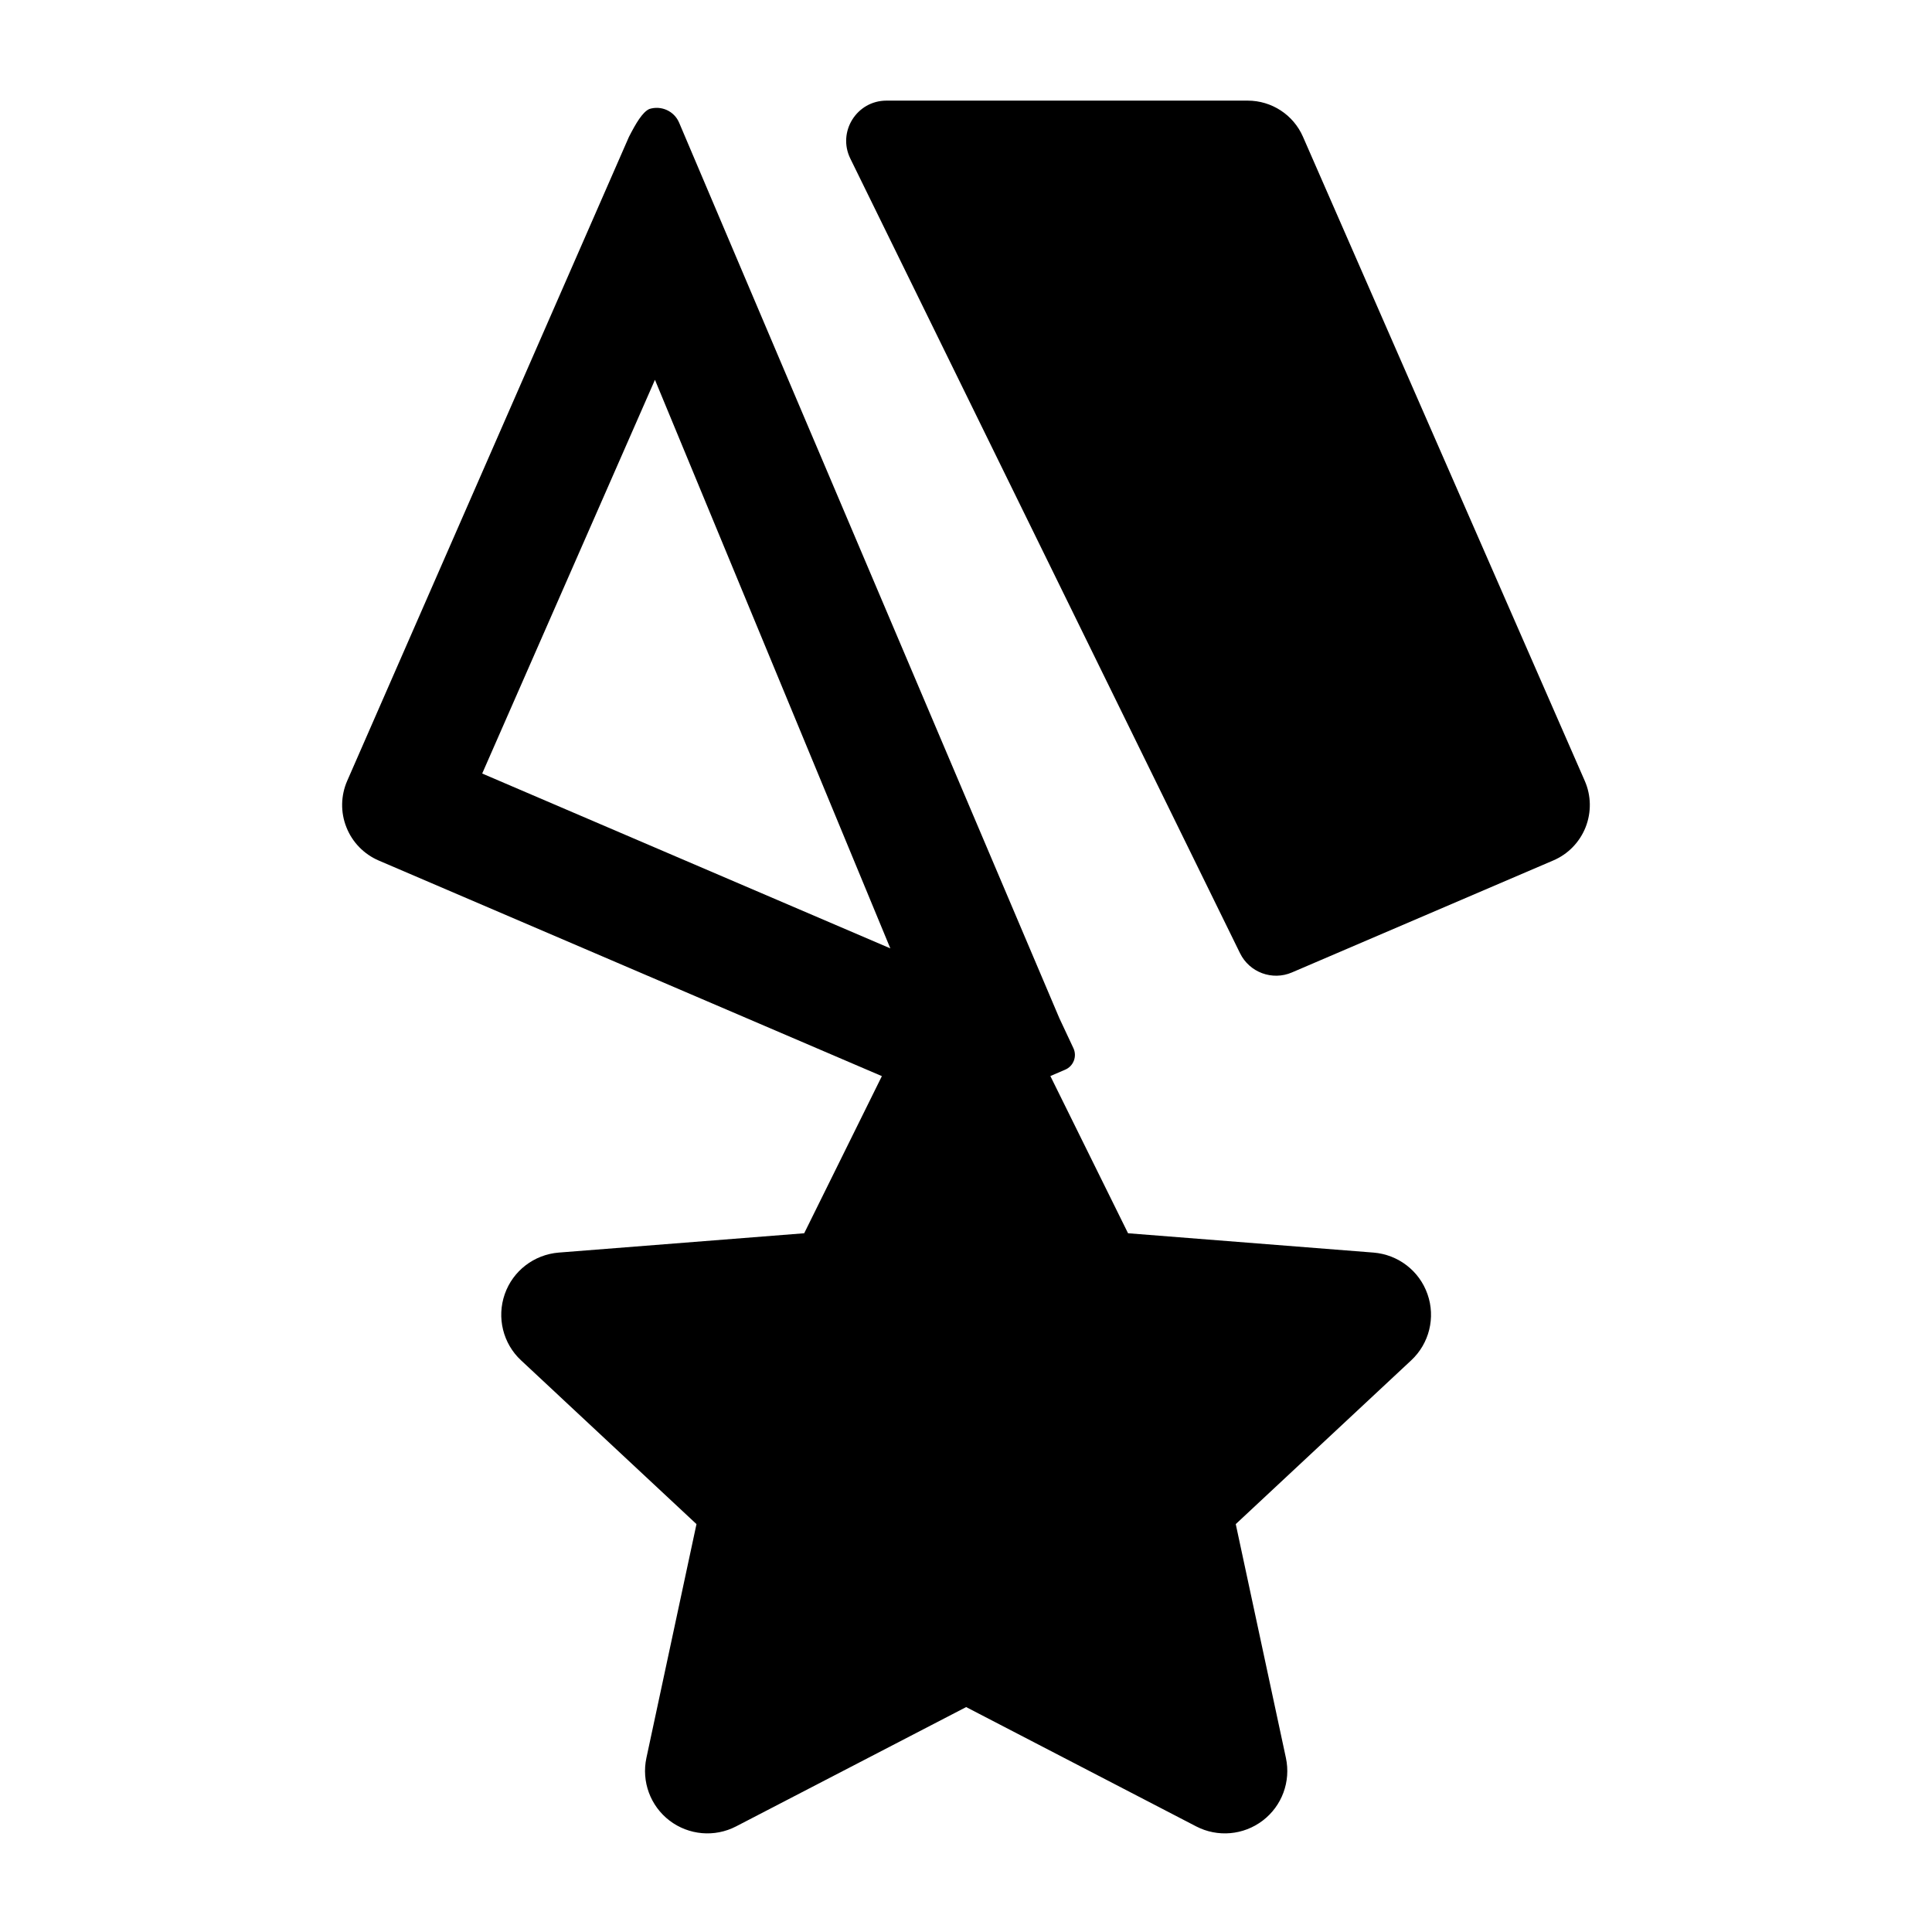 <svg width="24" height="24" viewBox="0 0 24 24" xmlns="http://www.w3.org/2000/svg">
    <path fill-rule="evenodd" clip-rule="evenodd" d="M15.499 1.25C15.797 1.25 16.067 1.426 16.186 1.699L19.686 9.699C19.767 9.883 19.77 10.09 19.697 10.276C19.623 10.462 19.479 10.611 19.295 10.689L16.049 12.08C15.805 12.185 15.521 12.08 15.404 11.841L10.563 1.97C10.4 1.638 10.642 1.25 11.012 1.25H15.499ZM13.16 12.649L8.436 1.523C8.375 1.38 8.215 1.307 8.066 1.354C7.98 1.394 7.9 1.531 7.813 1.7L4.313 9.7C4.233 9.883 4.229 10.091 4.303 10.276C4.376 10.462 4.521 10.611 4.705 10.69L10.955 13.368L9.99 15.32L6.941 15.56C6.634 15.585 6.371 15.787 6.27 16.077C6.169 16.367 6.248 16.69 6.473 16.899L8.652 18.933L8.03 21.837C7.967 22.131 8.079 22.434 8.317 22.616C8.556 22.798 8.878 22.826 9.144 22.688L12.002 21.206L14.859 22.688C15.125 22.826 15.447 22.798 15.686 22.616C15.925 22.434 16.037 22.131 15.974 21.837L15.351 18.933L17.53 16.899C17.755 16.69 17.835 16.367 17.733 16.077C17.632 15.787 17.369 15.585 17.062 15.56L14.013 15.32L13.048 13.367L13.232 13.288C13.336 13.244 13.382 13.122 13.334 13.02L13.16 12.649ZM11.06 11.781L5.99 9.609L8.136 4.718L11.06 11.781Z"/>
</svg>
